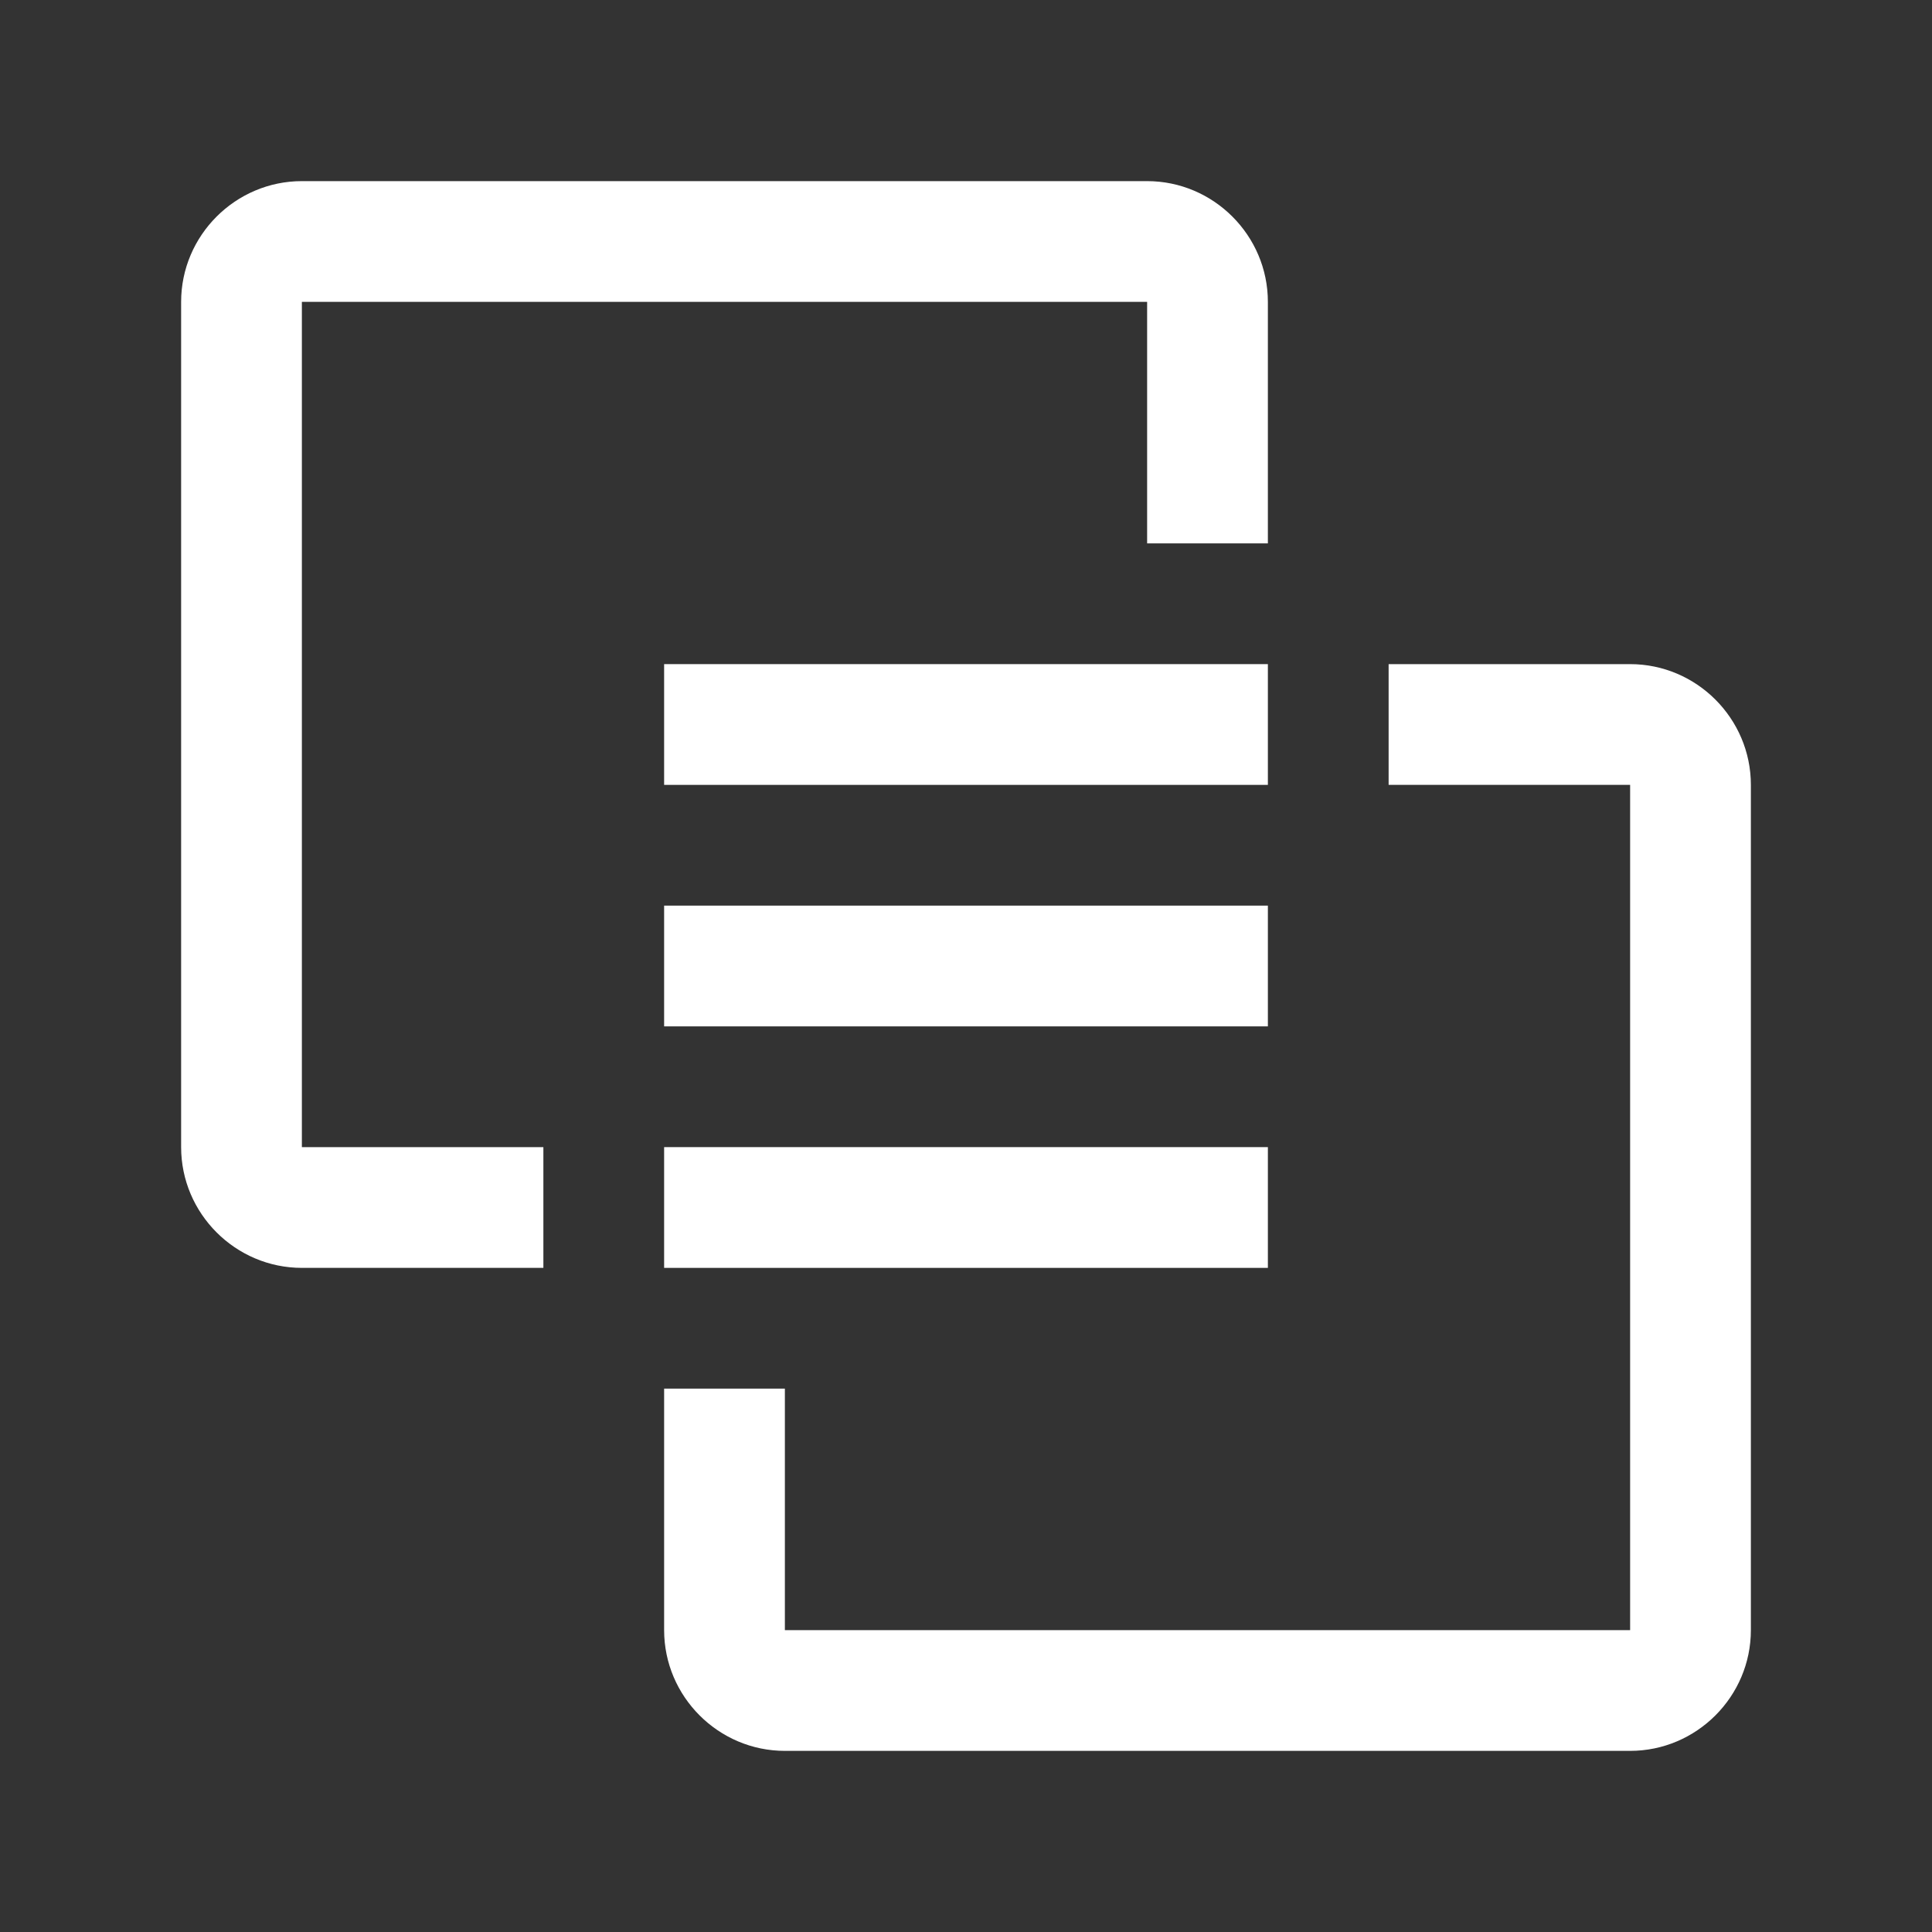 <svg width="80" height="80" viewBox="0 0 80 80" fill="none" xmlns="http://www.w3.org/2000/svg">
<rect x="0" y="0" width="80" height="80" fill="#333333" stroke="none"/>
<path d="M67.5 72.5H32.5C29.75 72.5 27.5 70.25 27.5 67.5V57.5H32.5V67.5H67.5V32.5H57.5V27.5H67.5C70.25 27.5 72.5 29.75 72.5 32.5V67.5C72.5 70.25 70.25 72.5 67.5 72.5Z" fill="white"/>
<path d="M27.5 47.5H52.5V52.5H27.5V47.5ZM27.5 37.5H52.5V42.5H27.5V37.5ZM27.5 27.5H52.5V32.5H27.5V27.5Z" fill="white"/>
<path d="M12.5 7.5H47.5C50.25 7.5 52.5 9.75 52.5 12.5V22.5H47.5V12.5H12.5V47.5H22.5V52.5H12.5C9.75 52.5 7.5 50.25 7.5 47.5V12.5C7.5 9.75 9.75 7.5 12.5 7.5Z" fill="white"/>
</svg>

